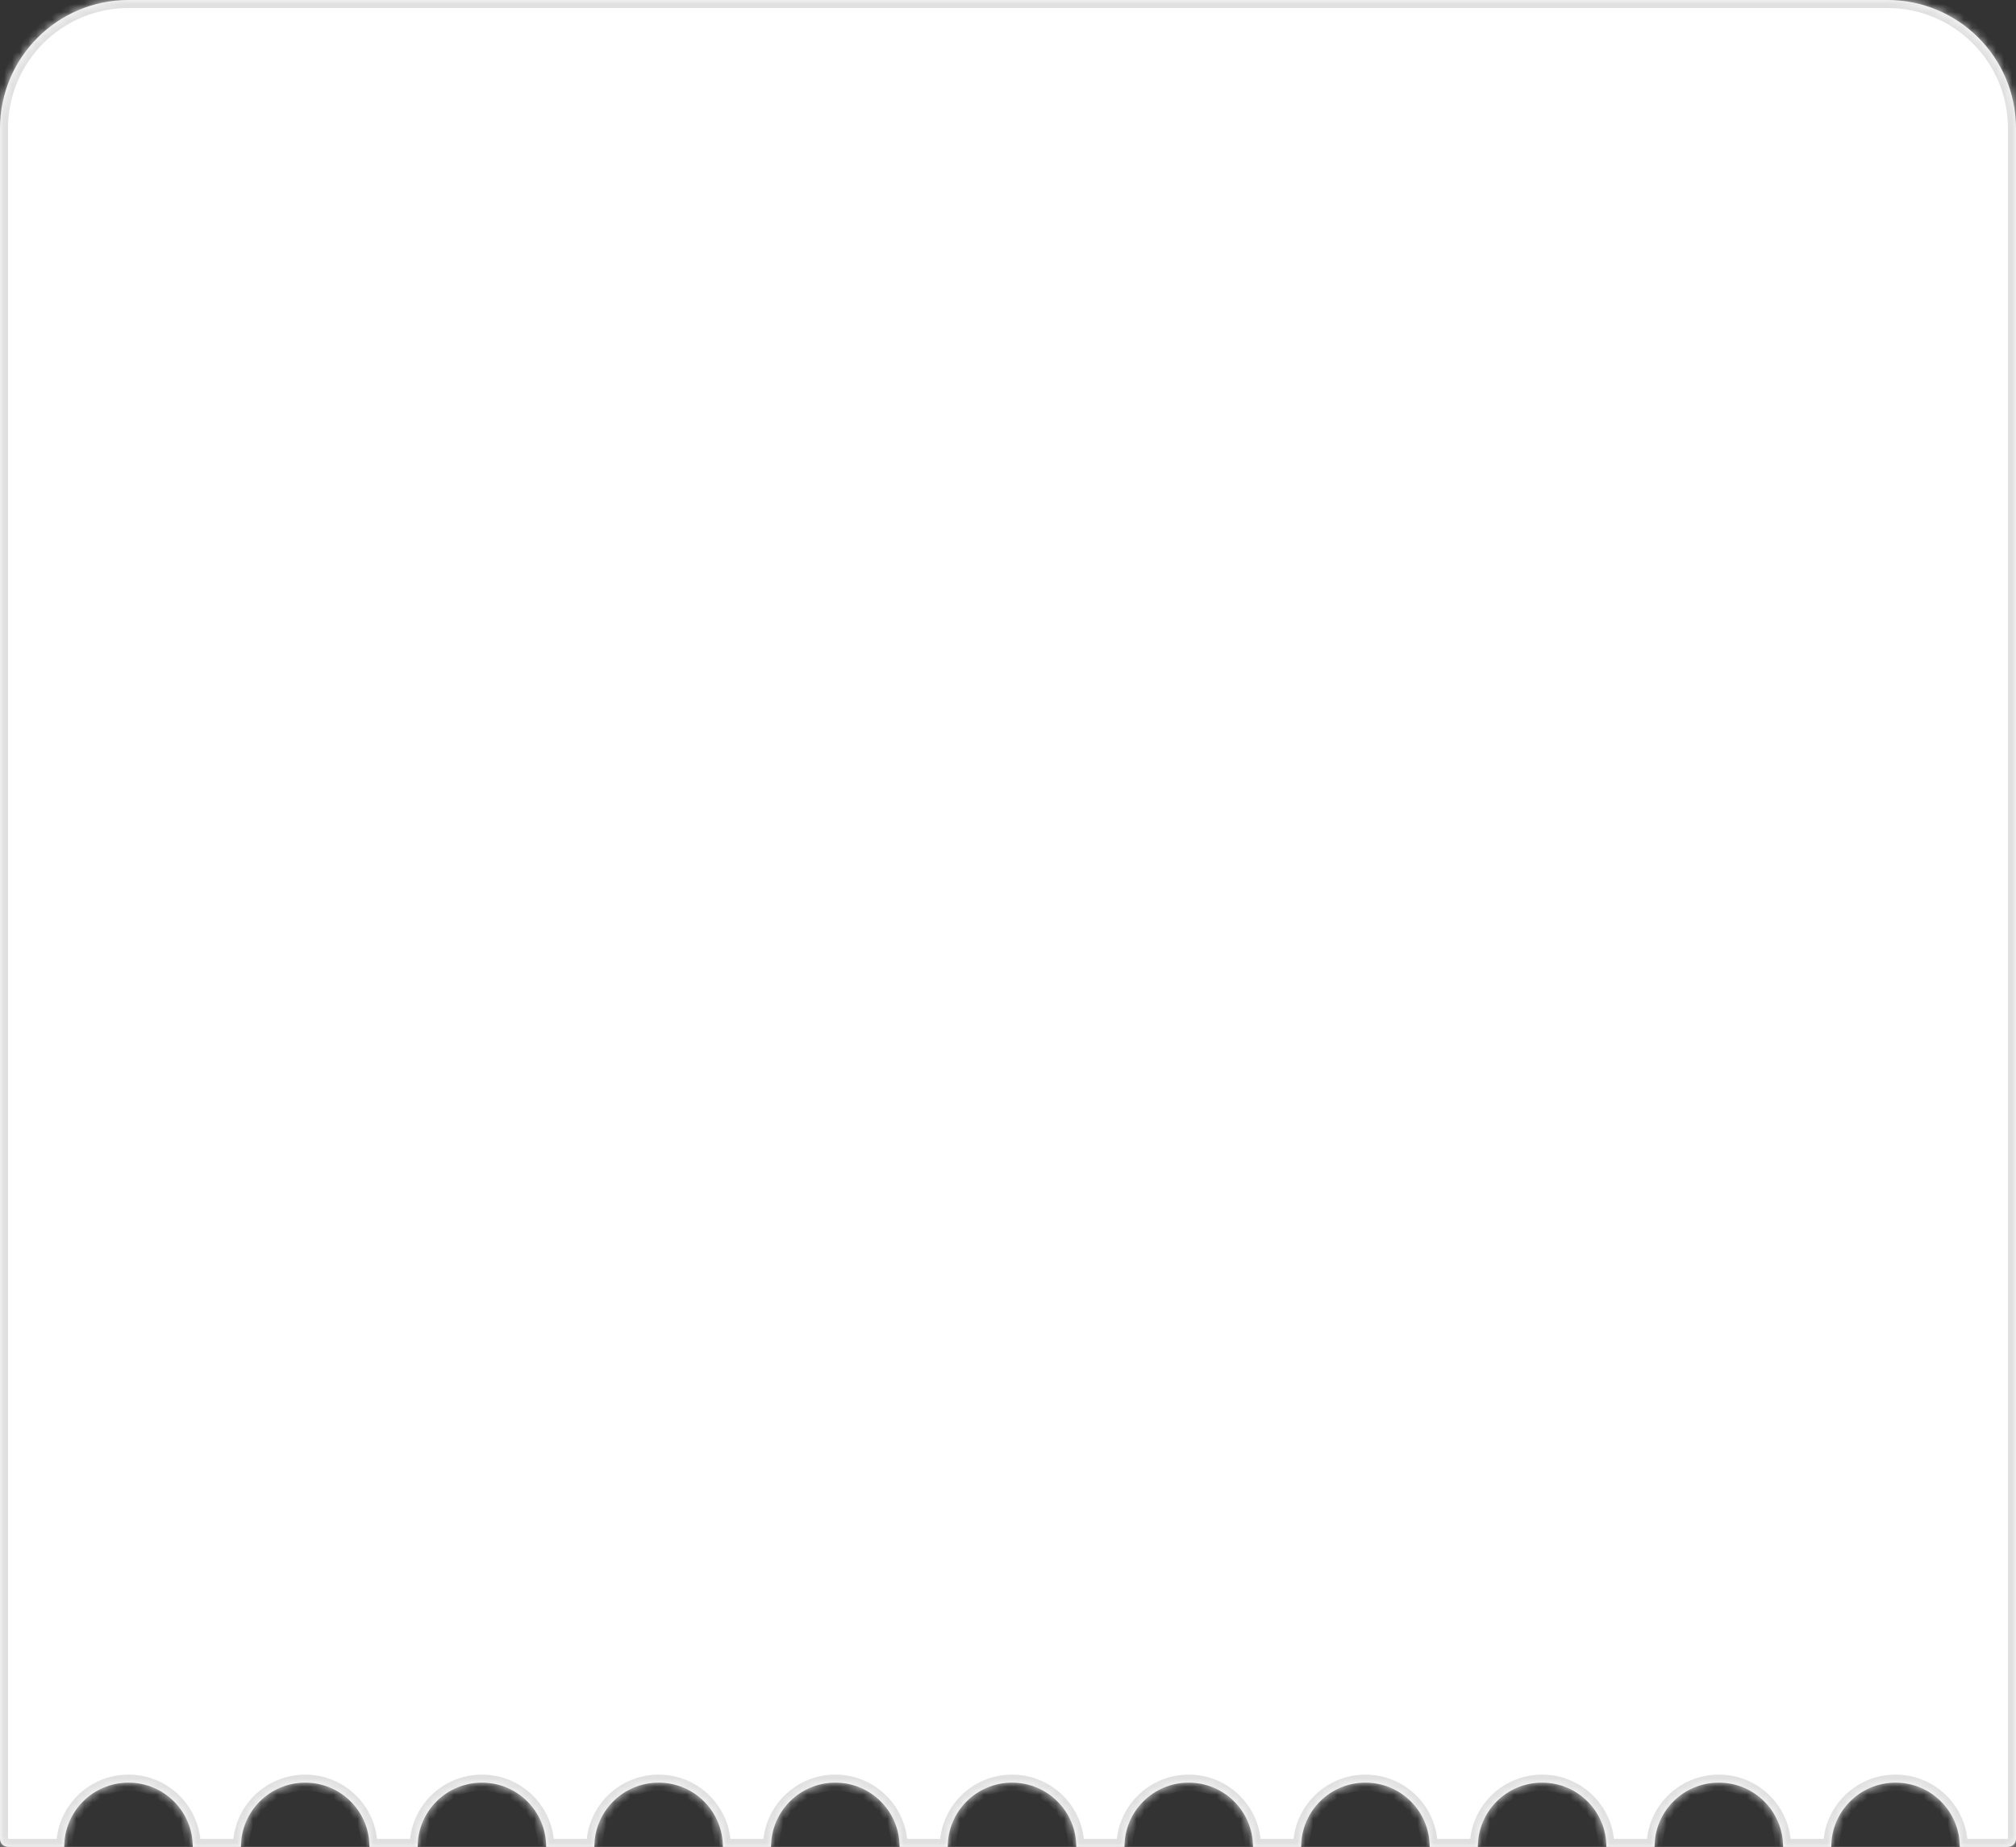 <svg width="251" height="230" viewBox="0 0 251 230" fill="none" xmlns="http://www.w3.org/2000/svg">
<rect x="0" y="0" width="251" height="230" fill="#333333" stroke="none"/>
<mask id="path-1-inside-1_35_2497" fill="white">
<path fill-rule="evenodd" clip-rule="evenodd" d="M16 0C7.163 0 0 7.163 0 16V229C0 229.552 0.448 230 1 230L8 230C8 225.582 11.582 222 16 222C20.418 222 24 225.582 24 230H30C30 225.582 33.582 222 38 222C42.418 222 46 225.582 46 230H52C52 225.582 55.582 222 60 222C64.418 222 68 225.582 68 230H74C74 225.582 77.582 222 82 222C86.418 222 90 225.582 90 230H96C96 225.582 99.582 222 104 222C108.418 222 112 225.582 112 230H118C118 225.582 121.582 222 126 222C130.418 222 134 225.582 134 230H140C140 225.582 143.582 222 148 222C152.418 222 156 225.582 156 230H162C162 225.582 165.582 222 170 222C174.418 222 178 225.582 178 230H184C184 225.582 187.582 222 192 222C196.418 222 200 225.582 200 230H206C206 225.582 209.582 222 214 222C218.418 222 222 225.582 222 230H228C228 225.582 231.582 222 236 222C240.418 222 244 225.582 244 230L250 230C250.552 230 251 229.552 251 229V16C251 7.163 243.837 0 235 0H16Z"/>
</mask>
<path fill-rule="evenodd" clip-rule="evenodd" d="M16 0C7.163 0 0 7.163 0 16V229C0 229.552 0.448 230 1 230L8 230C8 225.582 11.582 222 16 222C20.418 222 24 225.582 24 230H30C30 225.582 33.582 222 38 222C42.418 222 46 225.582 46 230H52C52 225.582 55.582 222 60 222C64.418 222 68 225.582 68 230H74C74 225.582 77.582 222 82 222C86.418 222 90 225.582 90 230H96C96 225.582 99.582 222 104 222C108.418 222 112 225.582 112 230H118C118 225.582 121.582 222 126 222C130.418 222 134 225.582 134 230H140C140 225.582 143.582 222 148 222C152.418 222 156 225.582 156 230H162C162 225.582 165.582 222 170 222C174.418 222 178 225.582 178 230H184C184 225.582 187.582 222 192 222C196.418 222 200 225.582 200 230H206C206 225.582 209.582 222 214 222C218.418 222 222 225.582 222 230H228C228 225.582 231.582 222 236 222C240.418 222 244 225.582 244 230L250 230C250.552 230 251 229.552 251 229V16C251 7.163 243.837 0 235 0H16Z" fill="white"/>
<path d="M1 230V231H1L1 230ZM8 230L8 231H9V230H8ZM24 230H23V231H24V230ZM30 230V231H31V230H30ZM46 230H45V231H46V230ZM52 230V231H53V230H52ZM68 230H67V231H68V230ZM74 230V231H75V230H74ZM90 230H89V231H90V230ZM96 230V231H97V230H96ZM112 230H111V231H112V230ZM118 230V231H119V230H118ZM134 230H133V231H134V230ZM140 230V231H141V230H140ZM156 230H155V231H156V230ZM162 230V231H163V230H162ZM178 230H177V231H178V230ZM184 230V231H185V230H184ZM200 230H199V231H200V230ZM206 230V231H207V230H206ZM222 230H221V231H222V230ZM228 230V231H229V230H228ZM244 230H243V231H244V230ZM250 230V231V230ZM1 16C1 7.716 7.716 1 16 1V-1C6.611 -1 -1 6.611 -1 16H1ZM1 229V16H-1V229H1ZM1 229H1H-1C-1 230.105 -0.105 231 1 231V229ZM8 229L1 229L1 231L8 231L8 229ZM16 221C11.029 221 7 225.029 7 230H9C9 226.134 12.134 223 16 223V221ZM25 230C25 225.029 20.971 221 16 221V223C19.866 223 23 226.134 23 230H25ZM30 229H24V231H30V229ZM38 221C33.029 221 29 225.029 29 230H31C31 226.134 34.134 223 38 223V221ZM47 230C47 225.029 42.971 221 38 221V223C41.866 223 45 226.134 45 230H47ZM52 229H46V231H52V229ZM60 221C55.029 221 51 225.029 51 230H53C53 226.134 56.134 223 60 223V221ZM69 230C69 225.029 64.971 221 60 221V223C63.866 223 67 226.134 67 230H69ZM74 229H68V231H74V229ZM82 221C77.029 221 73 225.029 73 230H75C75 226.134 78.134 223 82 223V221ZM91 230C91 225.029 86.971 221 82 221V223C85.866 223 89 226.134 89 230H91ZM96 229H90V231H96V229ZM104 221C99.029 221 95 225.029 95 230H97C97 226.134 100.134 223 104 223V221ZM113 230C113 225.029 108.971 221 104 221V223C107.866 223 111 226.134 111 230H113ZM118 229H112V231H118V229ZM126 221C121.029 221 117 225.029 117 230H119C119 226.134 122.134 223 126 223V221ZM135 230C135 225.029 130.971 221 126 221V223C129.866 223 133 226.134 133 230H135ZM140 229H134V231H140V229ZM148 221C143.029 221 139 225.029 139 230H141C141 226.134 144.134 223 148 223V221ZM157 230C157 225.029 152.971 221 148 221V223C151.866 223 155 226.134 155 230H157ZM162 229H156V231H162V229ZM170 221C165.029 221 161 225.029 161 230H163C163 226.134 166.134 223 170 223V221ZM179 230C179 225.029 174.971 221 170 221V223C173.866 223 177 226.134 177 230H179ZM184 229H178V231H184V229ZM192 221C187.029 221 183 225.029 183 230H185C185 226.134 188.134 223 192 223V221ZM201 230C201 225.029 196.971 221 192 221V223C195.866 223 199 226.134 199 230H201ZM206 229H200V231H206V229ZM214 221C209.029 221 205 225.029 205 230H207C207 226.134 210.134 223 214 223V221ZM223 230C223 225.029 218.971 221 214 221V223C217.866 223 221 226.134 221 230H223ZM228 229H222V231H228V229ZM229 230C229 226.134 232.134 223 236 223V221C231.029 221 227 225.029 227 230H229ZM236 223C239.866 223 243 226.134 243 230H245C245 225.029 240.971 221 236 221V223ZM250 229L244 229V231L250 231V229ZM250 229V231C251.105 231 252 230.105 252 229H250ZM250 16V229H252V16H250ZM235 1C243.284 1 250 7.716 250 16H252C252 6.611 244.389 -1 235 -1V1ZM16 1H235V-1H16V1Z" fill="#E0E0E0" mask="url(#path-1-inside-1_35_2497)"/>
</svg>
